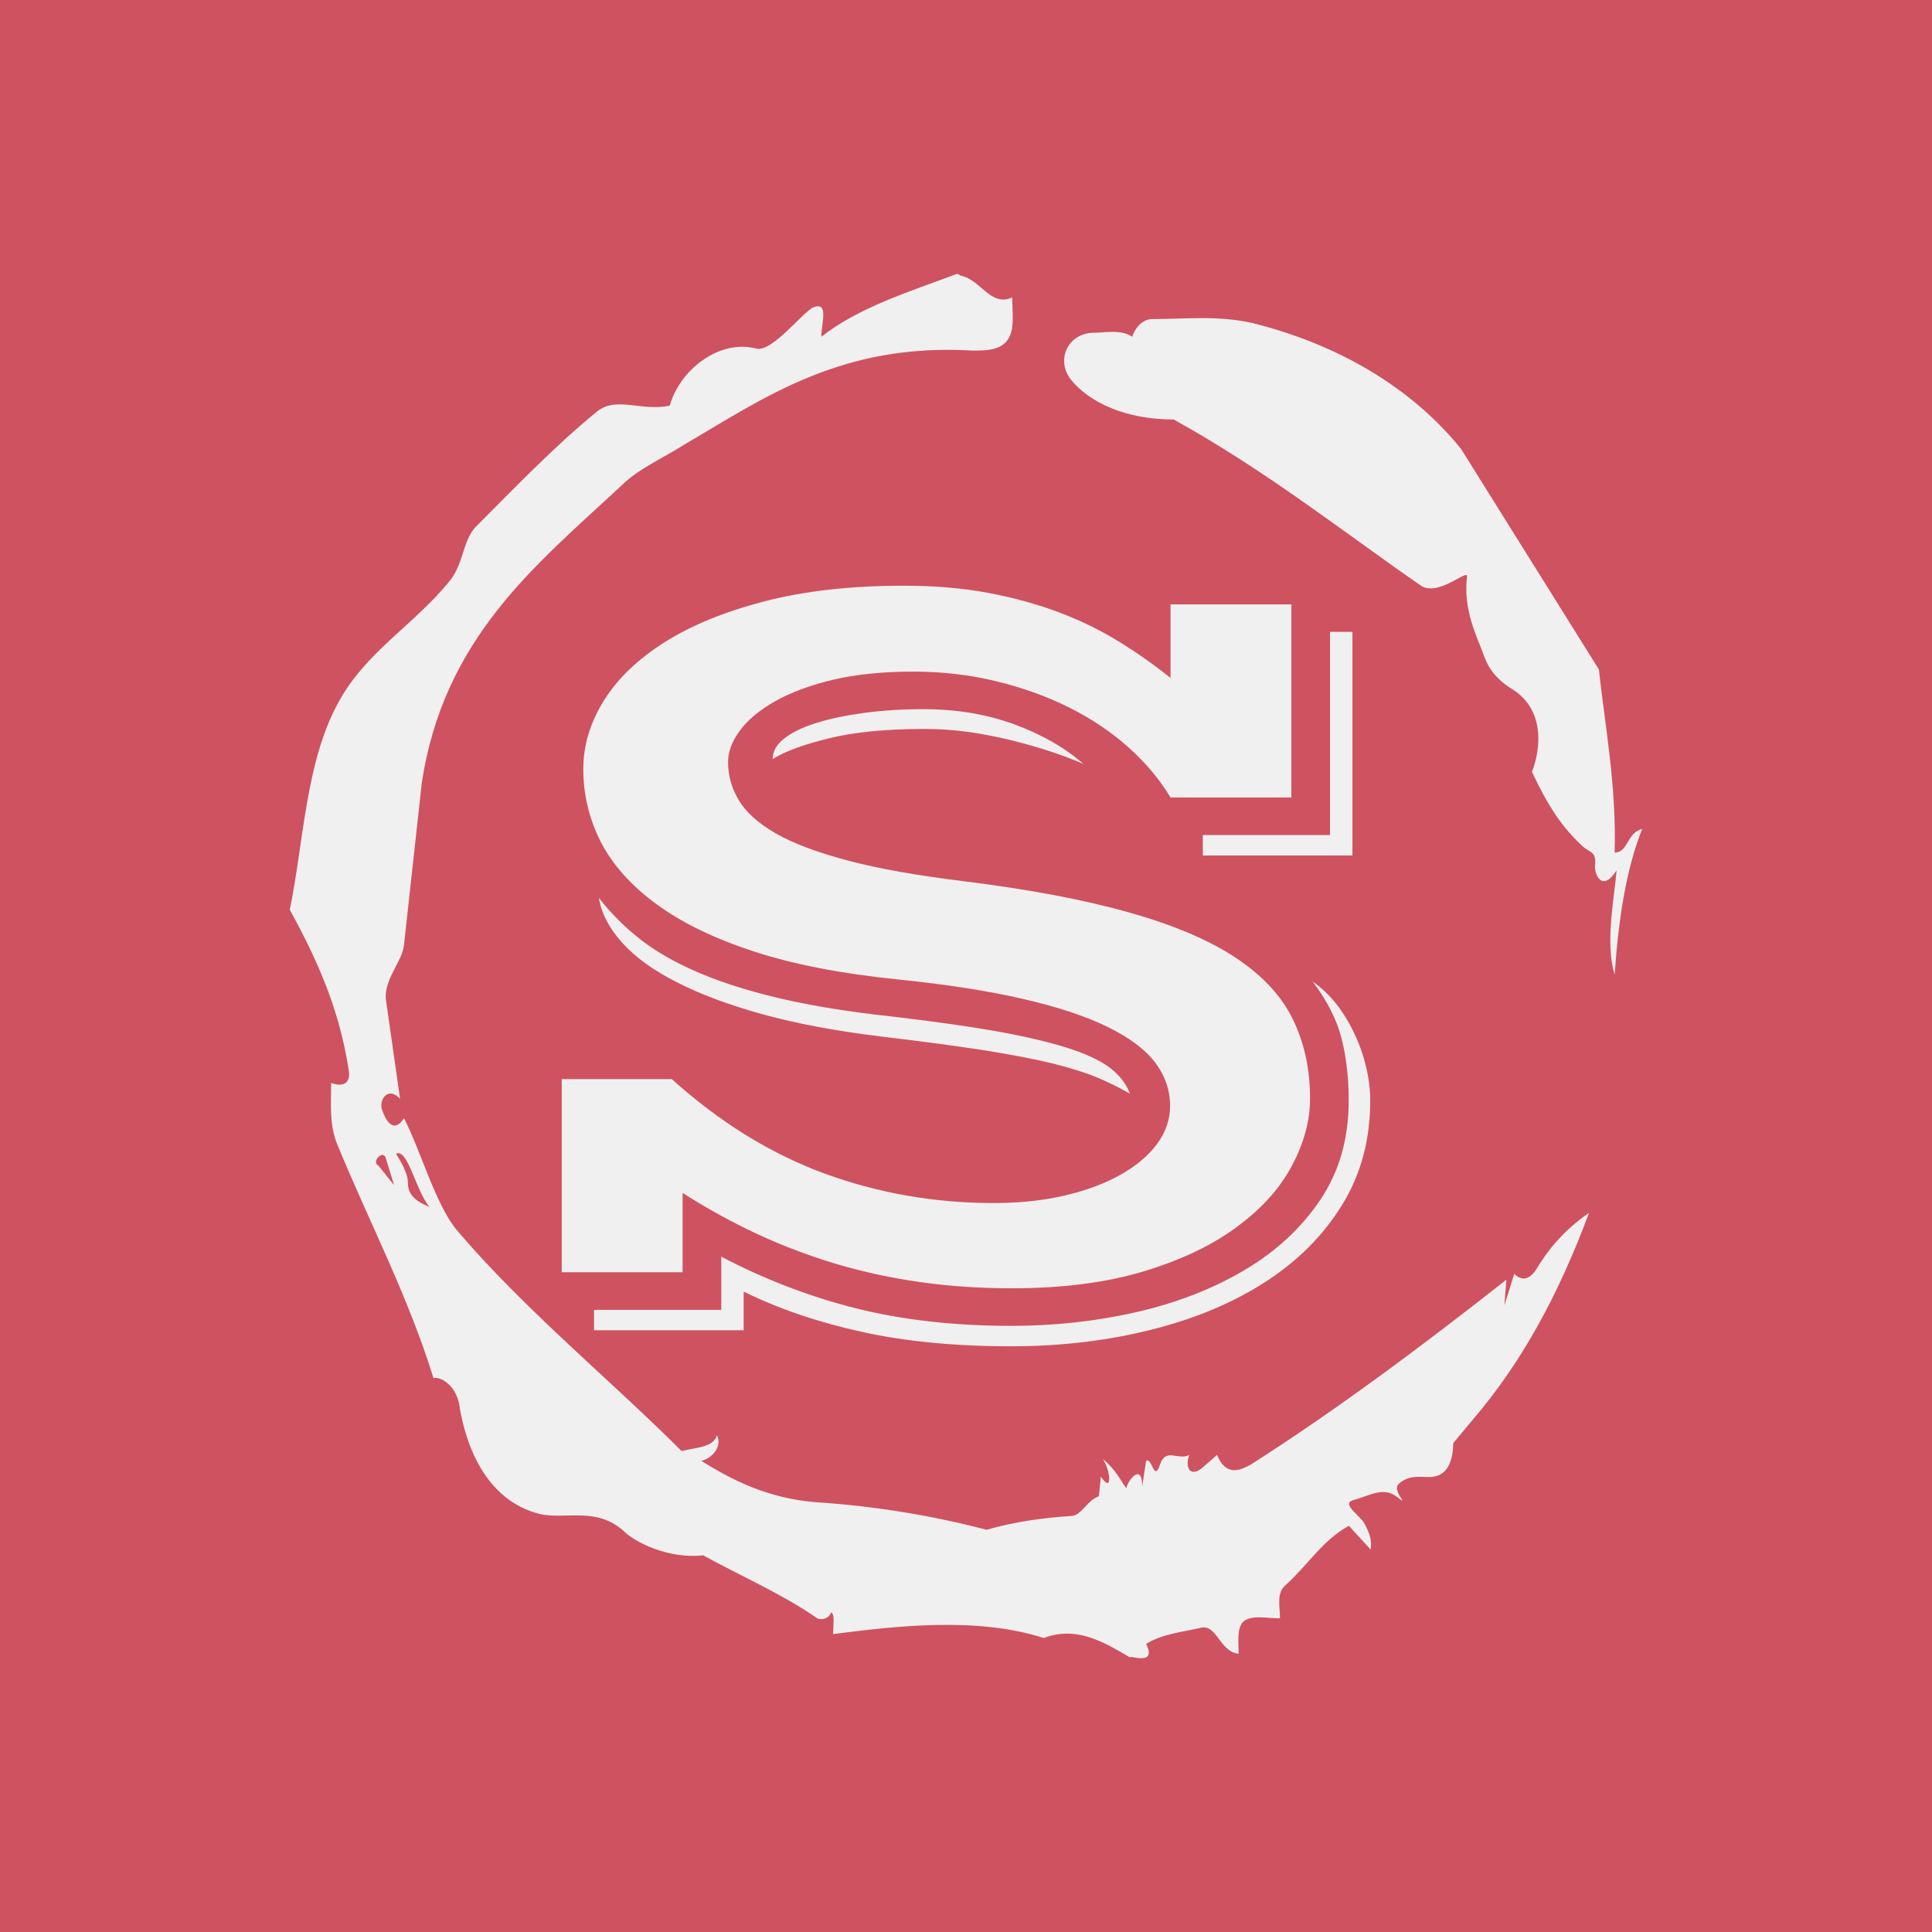 <svg xmlns="http://www.w3.org/2000/svg" version="1.1" xmlns:xlink="http://www.w3.org/1999/xlink" xmlns:svgjs="http://svgjs.dev/svgjs" width="1000" height="1000" viewBox="0 0 1000 1000"><rect width="1000" height="1000" fill="#cf5260"></rect><g transform="matrix(0.7,0,0,0.7,150,106.25)"><svg viewBox="0 0 320 360" data-background-color="#cf5260" preserveAspectRatio="xMidYMid meet" height="1125" width="1000" xmlns="http://www.w3.org/2000/svg" xmlns:xlink="http://www.w3.org/1999/xlink"><g id="tight-bounds" transform="matrix(1,0,0,1,0,0)"><svg viewBox="0 0 320 360" height="360" width="320"><g><svg></svg></g><g><svg viewBox="0 0 320 360" height="360" width="320"><g><path xmlns="http://www.w3.org/2000/svg" d="M20.961 227.22l3.726 4.658-1.863-6.056c-0.466-2.795-3.726 0.466-1.863 1.398M25.153 224.425c1.397 2.329 2.795 4.658 2.795 6.987 0 3.261 2.795 4.658 5.123 5.589-3.261-3.726-5.124-13.974-7.918-12.576M204.017 26.929c7.918 0 15.371-0.932 23.756 0.931 20.495 5.124 37.729 15.371 49.374 29.811l32.606 52.169c1.397 13.042 4.192 27.482 3.726 43.319 3.261 0 2.795-4.658 6.521-5.59-3.726 9.316-5.59 20.961-6.521 34.469-2.329-7.453 0-18.632 0.466-24.687-3.261 5.124-5.124 1.397-5.124-0.932 0.466-3.726-1.397-3.261-2.795-4.658-5.124-4.658-8.384-9.782-12.11-17.7 2.329-6.055 2.795-14.905-4.658-19.563-2.329-1.397-5.124-3.726-6.521-7.453-1.863-5.124-5.124-11.179-4.193-19.097 0.466-2.329-6.987 5.124-11.179 1.863-18.166-12.576-36.332-27.016-58.224-39.127-11.645 0-20.029-4.192-24.221-9.316-3.726-4.658-0.932-10.713 4.658-11.179 3.261 0 6.987-0.932 9.782 0.932 0.466-1.863 2.329-4.192 4.657-4.192M157.904 16.215l0.932 0.466c4.658 0.932 6.987 7.453 12.11 5.124 0 3.261 0.466 6.521-0.466 8.85-1.397 3.726-5.59 3.726-8.85 3.726-31.208-1.863-49.374 11.179-68.471 22.358-5.124 3.261-10.713 5.59-14.906 9.782-20.029 18.632-41.921 35.866-47.045 70.335l-4.192 38.195c-0.466 4.192-5.124 8.384-4.192 13.508l3.26 22.824c-3.261-3.261-5.124 0.932-4.192 2.795 0.466 1.397 2.329 6.055 5.124 1.863 3.726 6.987 7.453 20.495 12.576 26.55 15.837 18.632 36.332 35.4 53.101 52.169 4.192-0.932 7.453-0.932 8.384-3.727 1.397 2.795-1.397 5.59-3.726 6.056 7.453 4.658 15.837 8.85 27.016 9.781 14.44 0.932 27.948 3.261 40.524 6.522 6.521-1.863 13.042-2.795 20.029-3.261 2.329 0 3.726-3.726 6.521-4.658l0.466-4.658c2.795 4.192 2.329-1.397 0.466-4.192 3.261 2.795 4.192 5.124 5.589 6.987 0-1.397 3.726-6.521 3.727-0.466l0.931-6.055c1.397-0.932 1.863 5.124 3.261 0.931 1.397-4.192 4.192-0.932 6.987-2.329-0.932 1.863-0.466 5.59 2.794 3.261l3.727-3.261c2.329 5.59 6.055 3.261 7.918 2.329 20.495-13.042 40.99-28.413 60.553-43.784l-0.466 6.055 2.329-7.453c2.329 2.329 4.192 0.466 5.124-0.931 2.795-4.658 6.521-9.316 12.577-13.508-7.453 20.029-16.303 35.866-27.482 48.908l-4.658 5.59c0 3.261-0.932 7.453-4.658 7.918-1.863 0.466-5.59-0.932-8.384 1.863-1.397 1.863 3.261 5.59-0.466 2.795-3.261-2.329-6.521 0-10.248 0.932-2.795 0.932 1.863 3.726 2.795 5.589 0.932 1.863 1.863 3.726 1.398 6.056l-5.124-5.59c-6.055 3.261-9.782 9.316-14.906 13.974-2.329 1.863-1.397 5.124-1.397 7.918-3.261 0-6.987-0.932-8.85 0.932-1.397 1.863-0.932 4.658-0.932 7.453-4.658-0.466-5.124-7.453-9.315-6.056-4.192 0.932-8.85 1.397-12.577 3.727 2.795 5.59-4.658 2.329-3.726 3.26-6.987-4.192-13.042-7.453-20.495-4.658-15.837-5.124-35.4-2.795-49.84-0.931 0-2.329 0.466-4.658-0.466-5.124-0.932 2.329-3.726 1.397-3.26 1.397-8.85-6.055-17.7-9.782-27.016-14.905-8.384 0.932-16.303-3.261-18.632-5.59-6.521-6.055-13.974-2.795-20.029-4.192-13.042-3.261-17.7-16.769-19.098-26.084-0.932-4.658-4.658-6.521-6.055-6.056-6.055-19.563-15.371-37.263-22.824-55.429-1.863-4.658-1.397-9.316-1.397-14.44 2.329 0.932 4.658 0.466 4.192-2.794-2.329-15.371-7.918-27.016-13.974-38.195 3.261-15.837 3.726-34.469 11.179-48.443 6.521-12.576 18.632-19.098 27.016-29.811 2.795-3.726 2.795-8.85 5.59-12.11 9.316-9.316 18.632-19.098 28.879-27.482 4.658-3.726 10.247 0 17.234-1.397 2.329-8.384 11.645-15.837 20.495-13.508 3.726 0.932 11.179-8.85 13.508-9.782 3.726-1.397 1.863 3.726 1.863 6.987 8.85-6.987 20.961-10.713 32.14-14.906" fill="#f0f0f0" fill-rule="nonzero" stroke="none" stroke-width="1" stroke-linecap="butt" stroke-linejoin="miter" stroke-miterlimit="10" stroke-dasharray="" stroke-dashoffset="0" font-family="none" font-weight="none" font-size="none" text-anchor="none" style="mix-blend-mode: normal" data-fill-palette-color="tertiary"></path></g><g transform="matrix(1,0,0,1,64.351,90)"><svg viewBox="0 0 191.298 180" height="180" width="191.298"><g><svg viewBox="0 0 191.298 180" height="180" width="191.298"><g><svg viewBox="0 0 191.298 180" height="180" width="191.298"><g><svg viewBox="0 0 191.298 180" height="180" width="191.298"><g id="textblocktransform"><svg viewBox="0 0 191.298 180" height="180" width="191.298" id="textblock"><g><svg viewBox="0 0 191.298 180" height="180" width="191.298"><g transform="matrix(1,0,0,1,0,0)"><svg width="191.298" viewBox="4.39 -31.25 36.8 34.62" height="180" data-palette-color="#f0f0f0"><path d="M4.39 0L4.39-8.79 9.4-8.79Q12.65-5.86 16.33-4.5 20.02-3.15 24.05-3.15L24.05-3.15Q25.81-3.15 27.27-3.49 28.74-3.83 29.81-4.43 30.88-5.03 31.48-5.83 32.08-6.64 32.08-7.57L32.08-7.57Q32.08-8.64 31.4-9.55 30.71-10.45 29.21-11.18 27.71-11.91 25.35-12.45 23-12.99 19.68-13.33L19.68-13.33Q15.82-13.72 13.11-14.61 10.4-15.5 8.68-16.77 6.96-18.04 6.16-19.6 5.37-21.17 5.37-22.9L5.37-22.9Q5.37-24.51 6.3-26.01 7.23-27.51 9.06-28.67 10.89-29.83 13.62-30.54 16.36-31.25 19.97-31.25L19.97-31.25Q22.07-31.25 23.82-30.92 25.56-30.59 27.04-30.03 28.52-29.47 29.76-28.7 31.01-27.93 32.1-27.05L32.1-27.05 32.1-30.4 37.6-30.4 37.6-21.61 32.1-21.61Q31.37-22.83 30.2-23.88 29.03-24.93 27.5-25.7 25.98-26.46 24.17-26.9 22.36-27.34 20.39-27.34L20.39-27.34Q18.31-27.34 16.74-26.97 15.16-26.59 14.1-25.99 13.04-25.39 12.5-24.66 11.96-23.93 11.96-23.22L11.96-23.22Q11.96-22.31 12.44-21.5 12.92-20.68 14.12-19.98 15.33-19.29 17.41-18.74 19.48-18.19 22.68-17.8L22.68-17.8Q27.17-17.24 30.2-16.38 33.23-15.53 35.06-14.32 36.89-13.11 37.67-11.51 38.45-9.91 38.45-7.91L38.45-7.91Q38.45-6.4 37.63-4.86 36.82-3.32 35.14-2.08 33.47-0.83 30.91-0.05 28.34 0.73 24.88 0.73L24.88 0.73Q22.71 0.73 20.72 0.45 18.73 0.17 16.88-0.38 15.04-0.93 13.31-1.73 11.57-2.54 9.89-3.61L9.89-3.61 9.89 0 4.39 0ZM33.57-18.97L33.57-19.9 39.36-19.9 39.36-29.15 40.38-29.15 40.38-18.97 33.57-18.97ZM13.99-23.36L13.99-23.36Q13.99-23.88 14.51-24.29 15.04-24.71 15.97-25 16.89-25.29 18.15-25.46 19.41-25.63 20.87-25.63L20.87-25.63Q23.1-25.63 24.99-24.94 26.88-24.24 28.13-23.14L28.13-23.14Q27.44-23.44 26.59-23.72 25.73-24 24.79-24.23 23.85-24.46 22.86-24.6 21.88-24.73 20.92-24.73L20.92-24.73Q18.26-24.73 16.54-24.3 14.82-23.88 13.99-23.36ZM6.08-17.04L6.08-17.04Q6.91-15.97 8.02-15.11 9.13-14.26 10.71-13.6 12.28-12.94 14.39-12.45 16.5-11.96 19.34-11.65L19.34-11.65Q22.09-11.33 24.06-10.99 26.03-10.64 27.32-10.24 28.61-9.84 29.31-9.33 30-8.81 30.25-8.13L30.25-8.13Q29.54-8.54 28.75-8.87 27.95-9.2 26.71-9.51 25.46-9.81 23.58-10.11 21.7-10.4 18.85-10.74L18.85-10.74Q15.84-11.11 13.54-11.74 11.23-12.38 9.63-13.2 8.03-14.01 7.14-15 6.25-15.99 6.08-17.04ZM5.86 1.71L11.65 1.71 11.65-0.71Q14.58 0.83 17.77 1.64 20.97 2.44 24.85 2.44L24.85 2.44Q27.81 2.44 30.57 1.81 33.33 1.17 35.47-0.1 37.62-1.37 38.92-3.3 40.21-5.22 40.21-7.81L40.21-7.81Q40.21-9.38 39.88-10.66 39.55-11.94 38.57-13.23L38.57-13.23Q39.16-12.82 39.64-12.22 40.11-11.62 40.45-10.9 40.8-10.18 40.99-9.39 41.19-8.59 41.19-7.81L41.19-7.81Q41.19-5.13 39.9-3.05 38.62-0.98 36.4 0.45 34.18 1.88 31.2 2.62 28.22 3.37 24.83 3.37L24.83 3.37Q21.02 3.37 18.03 2.71 15.04 2.05 12.67 0.88L12.67 0.88 12.67 2.64 5.86 2.64 5.86 1.71Z" opacity="1" transform="matrix(1,0,0,1,0,0)" fill="#f0f0f0" class="wordmark-text-0" data-fill-palette-color="primary" id="text-0"></path></svg></g></svg></g></svg></g></svg></g><g></g></svg></g></svg></g></svg></g></svg></g><defs></defs></svg><rect width="320" height="360" fill="none" stroke="none" visibility="hidden"></rect></g></svg></g></svg>
